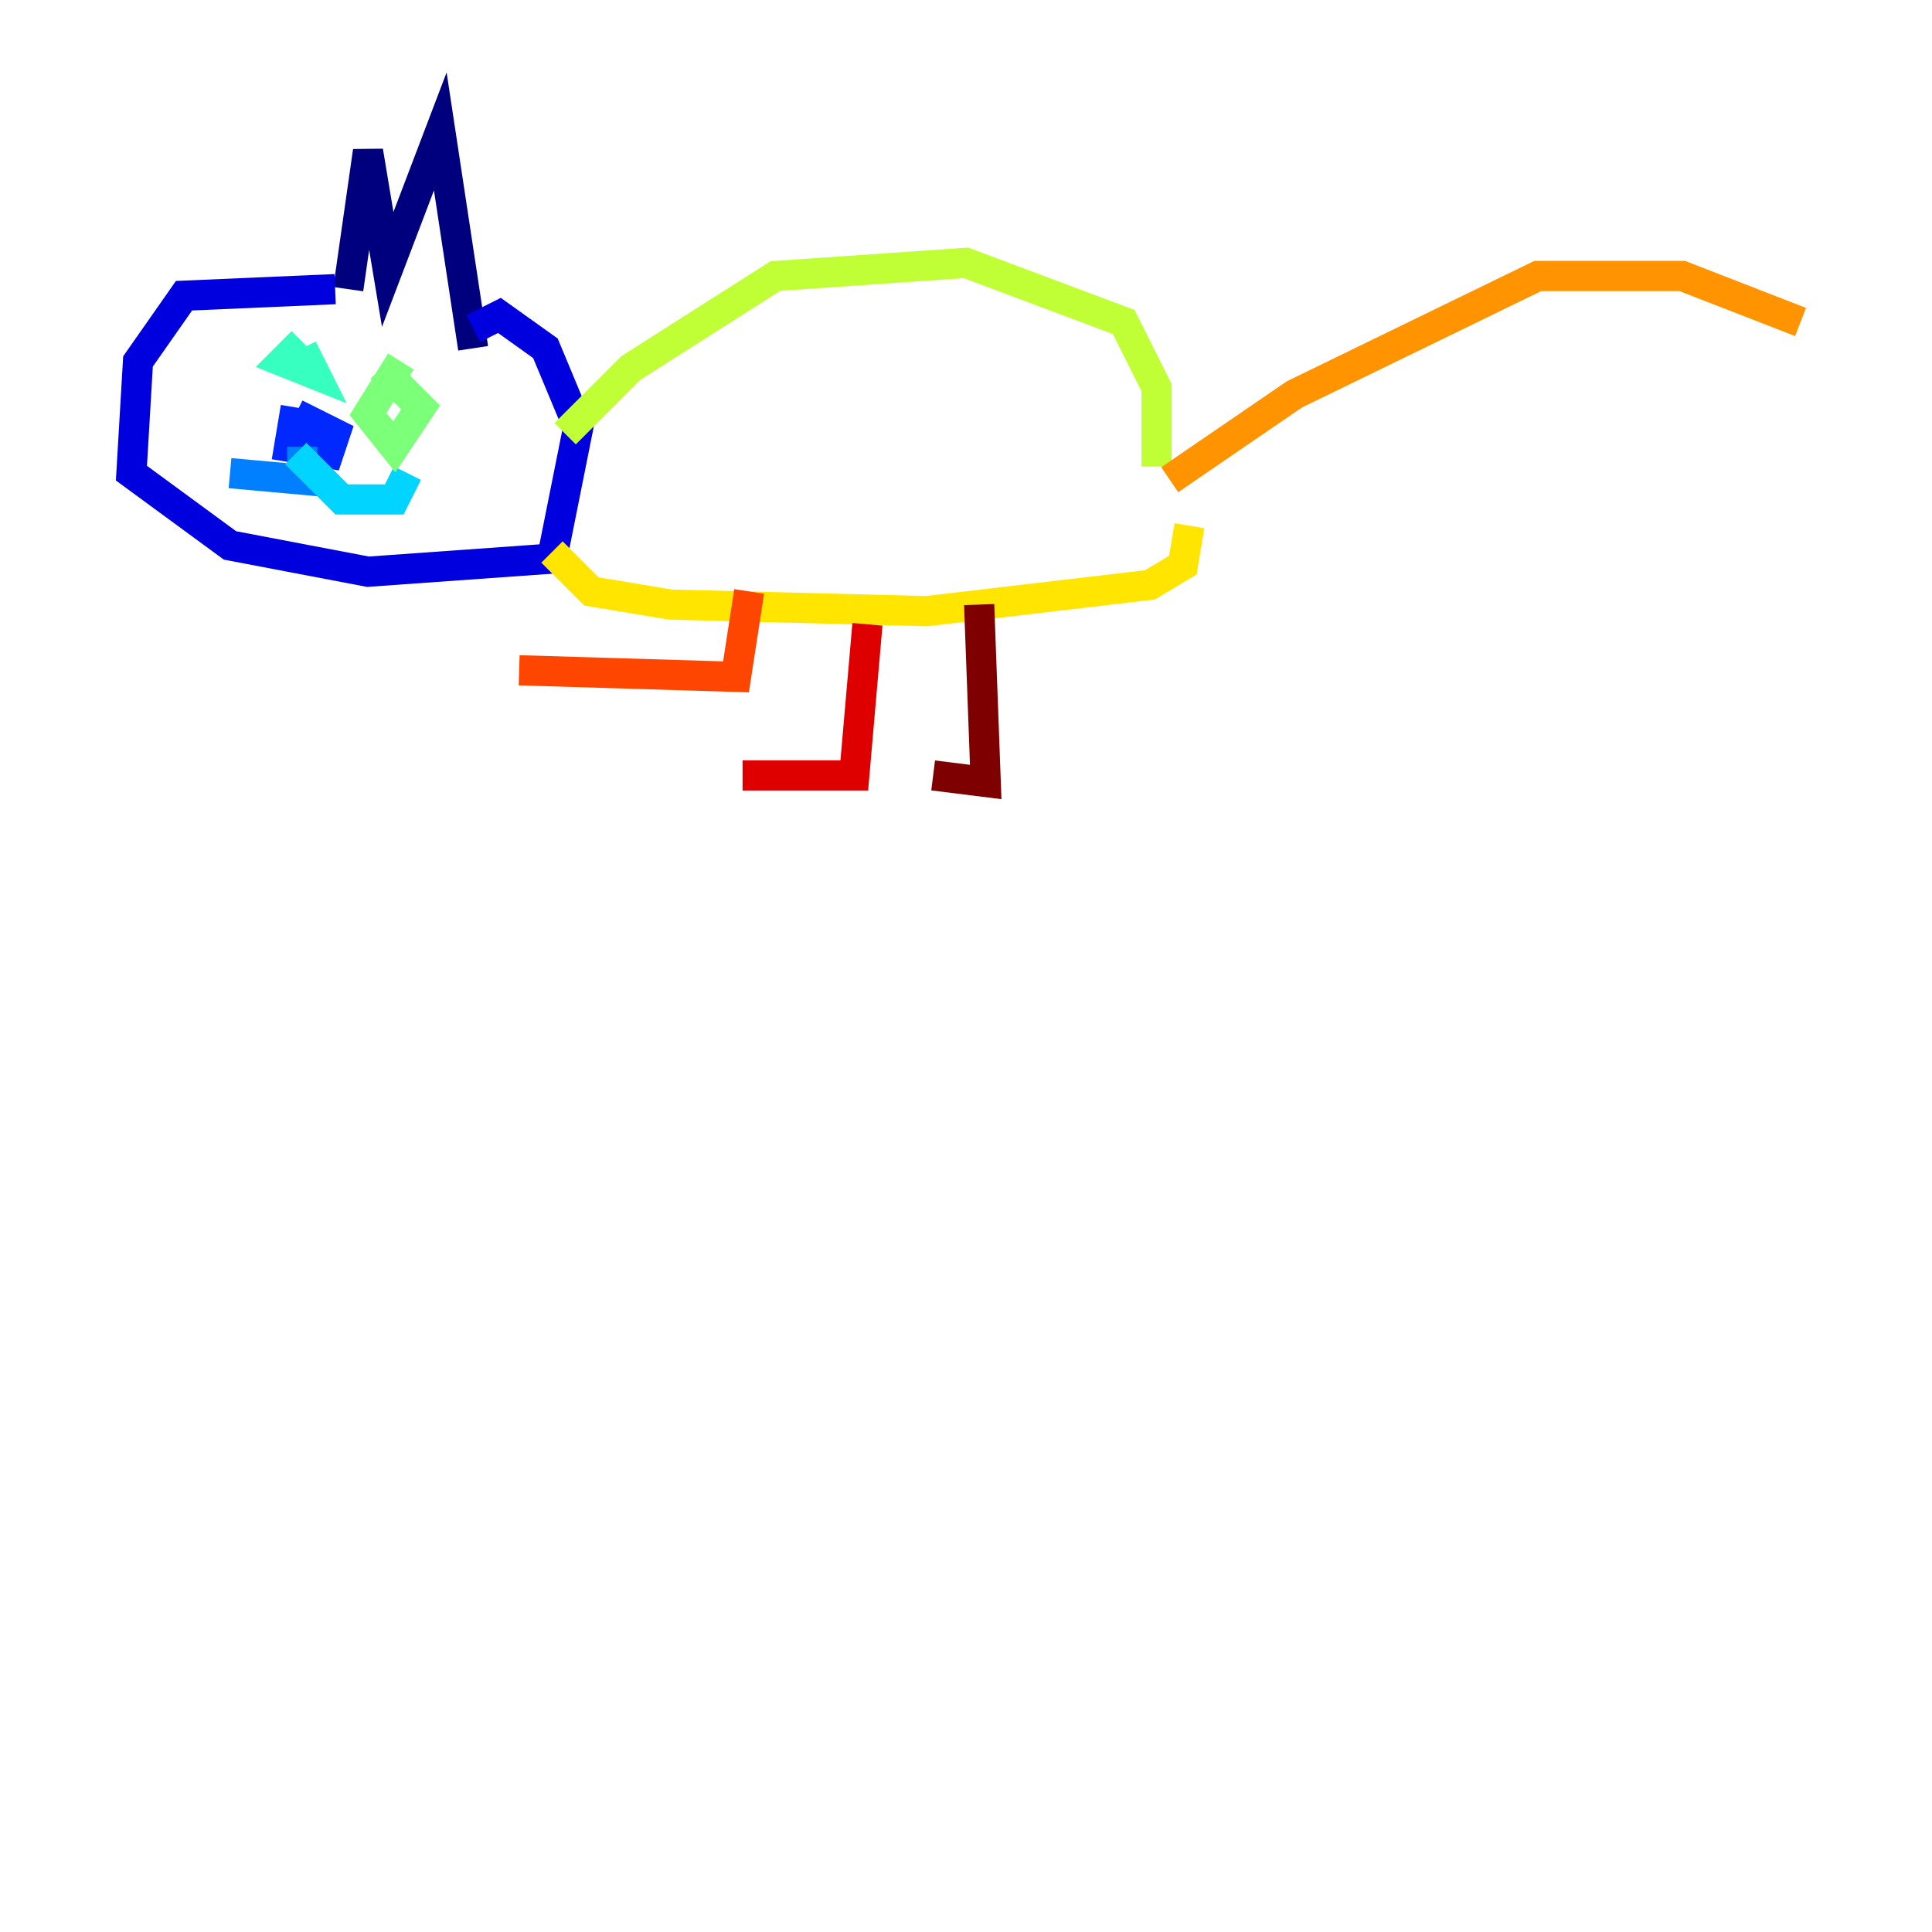 <?xml version="1.0" encoding="utf-8" ?>
<svg baseProfile="tiny" height="128" version="1.2" viewBox="0,0,128,128" width="128" xmlns="http://www.w3.org/2000/svg" xmlns:ev="http://www.w3.org/2001/xml-events" xmlns:xlink="http://www.w3.org/1999/xlink"><defs /><polyline fill="none" points="23.075,19.157 24.381,10.014 25.687,17.85 29.17,8.707 31.347,23.075" stroke="#00007f" stroke-width="2" /><polyline fill="none" points="22.204,19.157 12.191,19.592 9.143,23.946 8.707,31.347 15.238,36.136 24.381,37.878 36.571,37.007 38.313,28.299 36.136,23.075 33.088,20.898 31.347,21.769" stroke="#0000de" stroke-width="2" /><polyline fill="none" points="19.592,26.993 19.157,29.605 21.769,30.041 22.204,28.735 19.592,27.429" stroke="#0028ff" stroke-width="2" /><polyline fill="none" points="20.027,29.605 20.027,31.782 15.238,31.347" stroke="#0080ff" stroke-width="2" /><polyline fill="none" points="19.592,30.041 22.64,33.088 26.122,33.088 26.993,31.347" stroke="#00d4ff" stroke-width="2" /><polyline fill="none" points="20.027,22.64 18.721,23.946 20.898,24.816 20.027,23.075" stroke="#36ffc0" stroke-width="2" /><polyline fill="none" points="26.558,23.946 24.381,27.429 26.122,29.605 27.864,26.993 25.252,24.381" stroke="#7cff79" stroke-width="2" /><polyline fill="none" points="37.442,28.735 41.796,24.381 51.374,18.286 64.0,17.415 74.449,21.333 76.626,25.687 76.626,30.912" stroke="#c0ff36" stroke-width="2" /><polyline fill="none" points="36.571,36.571 39.184,39.184 44.408,40.054 61.388,40.49 76.191,38.748 78.367,37.442 78.803,34.83" stroke="#ffe500" stroke-width="2" /><polyline fill="none" points="77.497,31.782 85.769,26.122 101.878,18.286 111.456,18.286 119.293,21.333" stroke="#ff9400" stroke-width="2" /><polyline fill="none" points="49.633,39.184 48.762,44.843 34.395,44.408" stroke="#ff4600" stroke-width="2" /><polyline fill="none" points="57.469,41.361 56.599,51.374 49.197,51.374" stroke="#de0000" stroke-width="2" /><polyline fill="none" points="64.871,40.054 65.306,51.809 61.823,51.374" stroke="#7f0000" stroke-width="2" /></svg>